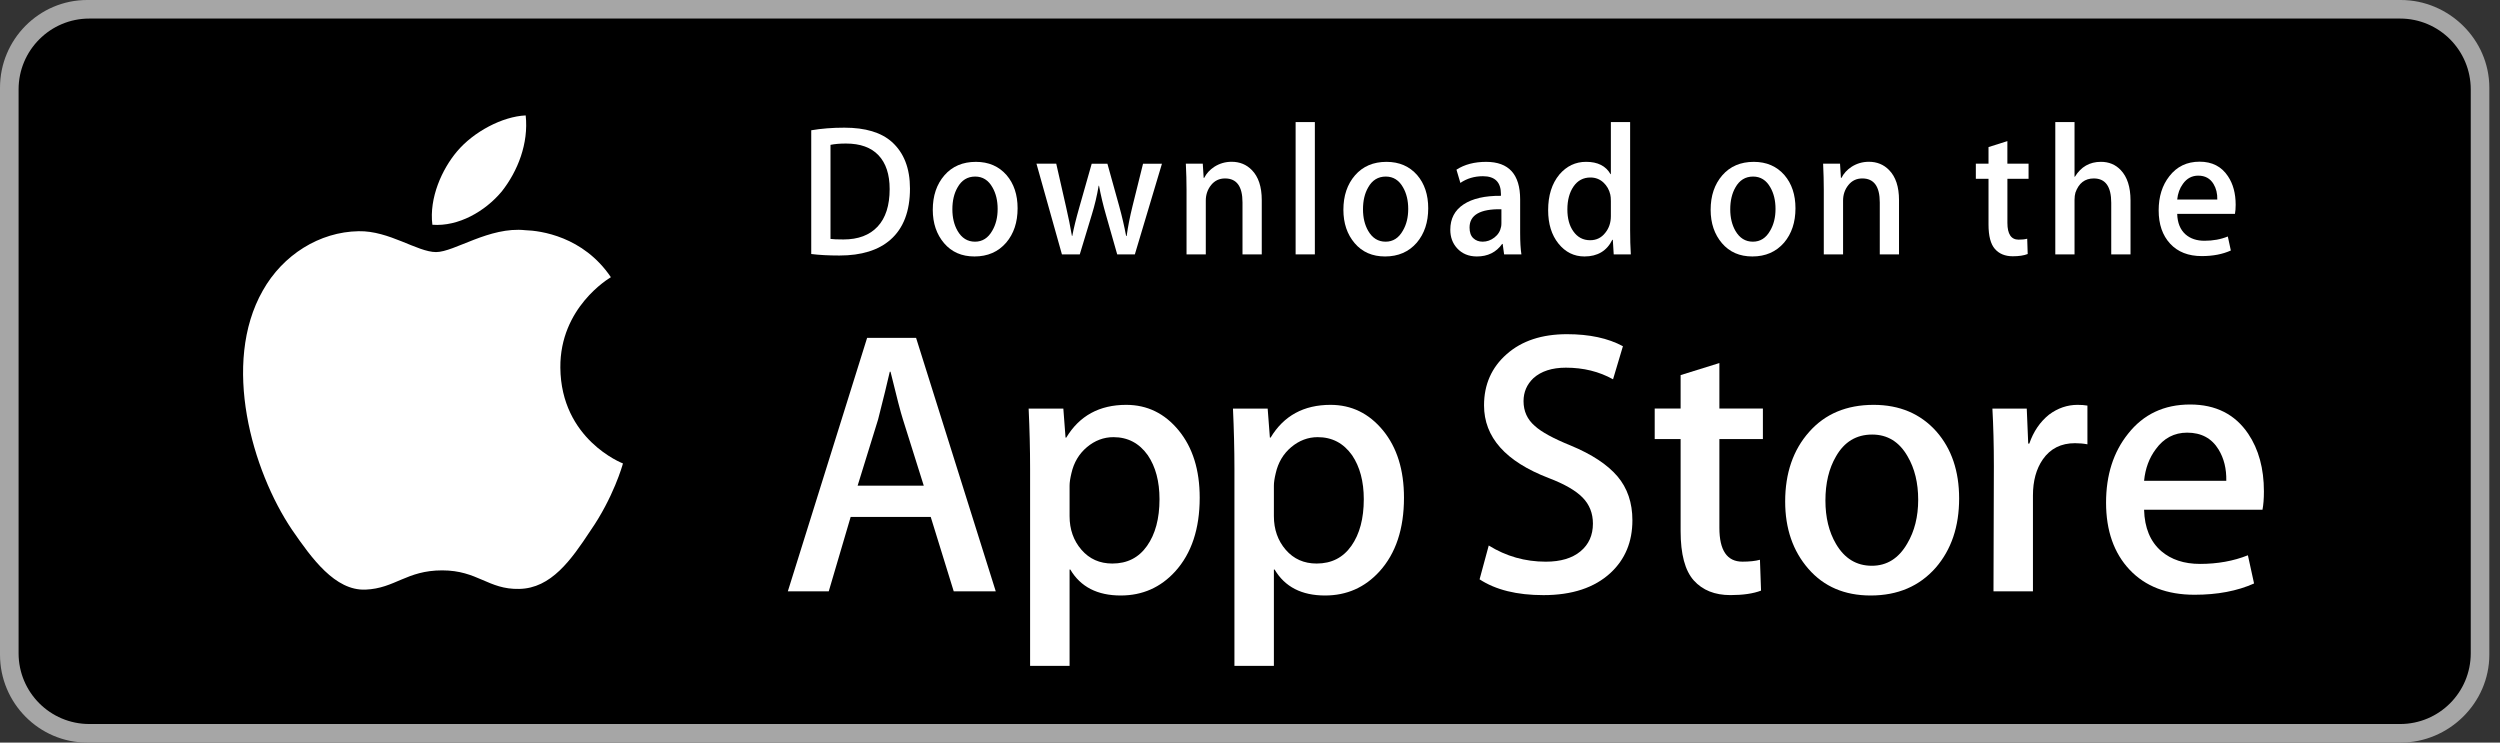 <?xml version="1.0" encoding="UTF-8"?>
<svg width="101px" height="30px" viewBox="0 0 101 30" version="1.1" xmlns="http://www.w3.org/2000/svg" xmlns:xlink="http://www.w3.org/1999/xlink">
    <rect x="0" y="0" width="101" height="30" fill="#333333" stroke="none"/>
    <title>C9439B88-5FF9-4910-B0BC-54C4DFE97EBC</title>
    <g id="New" stroke="none" stroke-width="1" fill="none" fill-rule="evenodd">
        <g id="Mobile-apps" transform="translate(-314, -355)" fill-rule="nonzero">
            <g id="Download_on_the_App_Store_Badge_US-UK_135x40" transform="translate(314, 355)">
                <path d="M96.991,30 L3.523,30 C1.581,30 0,28.404 0,26.45 L0,3.545 C0,1.59 1.581,0 3.523,0 L96.991,0 C98.932,0 100.569,1.59 100.569,3.545 L100.569,26.45 C100.569,28.404 98.932,30 96.991,30 L96.991,30 Z" id="Shape" fill="#A6A6A6"></path>
                <path d="M99.818,26.393 C99.818,27.971 98.543,29.25 96.965,29.25 L3.607,29.25 C2.03,29.25 0.751,27.971 0.751,26.393 L0.751,3.611 C0.751,2.033 2.03,0.75 3.607,0.75 L96.965,0.75 C98.543,0.75 99.818,2.033 99.818,3.611 L99.818,26.393 L99.818,26.393 Z" id="Shape" fill="#000000"></path>
                <g id="Group" transform="translate(9.757, 4.5)" fill="#FFFFFF">
                    <path d="M12.881,10.352 C12.86,7.931 14.832,6.754 14.923,6.699 C13.805,5.045 12.074,4.819 11.465,4.8 C10.011,4.645 8.6,5.684 7.859,5.684 C7.103,5.684 5.963,4.815 4.733,4.841 C3.151,4.866 1.67,5.796 0.859,7.241 C-0.817,10.187 0.433,14.517 2.038,16.899 C2.841,18.065 3.779,19.367 5.007,19.321 C6.209,19.271 6.658,18.543 8.108,18.543 C9.544,18.543 9.966,19.321 11.218,19.292 C12.508,19.271 13.32,18.12 14.094,16.944 C15.022,15.607 15.395,14.29 15.41,14.223 C15.38,14.212 12.906,13.253 12.881,10.352 Z" id="Shape"></path>
                    <path d="M10.515,3.234 C11.161,2.413 11.603,1.296 11.481,0.163 C10.545,0.205 9.376,0.82 8.702,1.623 C8.106,2.33 7.574,3.49 7.711,4.58 C8.762,4.66 9.841,4.042 10.515,3.234 Z" id="Shape"></path>
                </g>
                <g id="Group" transform="translate(31.521, 13.5)" fill="#FFFFFF">
                    <path d="M8.708,10.391 L7.01,10.391 L6.08,7.383 L2.846,7.383 L1.96,10.391 L0.307,10.391 L3.51,0.151 L5.489,0.151 L8.708,10.391 Z M5.799,6.121 L4.958,3.447 C4.869,3.174 4.702,2.531 4.456,1.518 L4.426,1.518 C4.328,1.954 4.171,2.597 3.954,3.447 L3.127,6.121 L5.799,6.121 L5.799,6.121 Z" id="Shape"></path>
                    <path d="M16.947,6.608 C16.947,7.864 16.617,8.857 15.957,9.586 C15.367,10.234 14.633,10.558 13.757,10.558 C12.812,10.558 12.133,10.209 11.72,9.51 L11.69,9.51 L11.69,13.4 L10.095,13.4 L10.095,5.438 C10.095,4.649 10.075,3.838 10.036,3.007 L11.438,3.007 L11.527,4.178 L11.557,4.178 C12.089,3.296 12.896,2.856 13.979,2.856 C14.825,2.856 15.532,3.2 16.097,3.888 C16.664,4.578 16.947,5.484 16.947,6.608 Z M15.323,6.668 C15.323,5.95 15.166,5.357 14.85,4.891 C14.505,4.405 14.042,4.161 13.462,4.161 C13.069,4.161 12.711,4.297 12.392,4.564 C12.072,4.833 11.862,5.185 11.764,5.62 C11.715,5.824 11.69,5.99 11.69,6.121 L11.69,7.352 C11.69,7.889 11.85,8.342 12.171,8.712 C12.491,9.082 12.906,9.267 13.418,9.267 C14.018,9.267 14.486,9.029 14.82,8.553 C15.155,8.077 15.323,7.449 15.323,6.668 Z" id="Shape"></path>
                    <path d="M25.2,6.608 C25.2,7.864 24.871,8.857 24.21,9.586 C23.62,10.234 22.887,10.558 22.011,10.558 C21.066,10.558 20.387,10.209 19.974,9.51 L19.944,9.51 L19.944,13.4 L18.35,13.4 L18.35,5.438 C18.35,4.649 18.329,3.838 18.291,3.007 L19.693,3.007 L19.782,4.178 L19.812,4.178 C20.343,3.296 21.149,2.856 22.233,2.856 C23.079,2.856 23.785,3.2 24.352,3.888 C24.917,4.578 25.2,5.484 25.2,6.608 Z M23.576,6.668 C23.576,5.95 23.418,5.357 23.103,4.891 C22.758,4.405 22.297,4.161 21.716,4.161 C21.321,4.161 20.965,4.297 20.645,4.564 C20.325,4.833 20.116,5.185 20.018,5.62 C19.969,5.824 19.944,5.99 19.944,6.121 L19.944,7.352 C19.944,7.889 20.104,8.342 20.423,8.712 C20.743,9.082 21.158,9.267 21.671,9.267 C22.272,9.267 22.739,9.029 23.074,8.553 C23.409,8.077 23.576,7.449 23.576,6.668 Z" id="Shape"></path>
                    <path d="M34.428,7.52 C34.428,8.391 34.134,9.099 33.544,9.646 C32.896,10.244 31.993,10.543 30.834,10.543 C29.763,10.543 28.904,10.331 28.254,9.905 L28.624,8.538 C29.324,8.973 30.092,9.192 30.928,9.192 C31.529,9.192 31.996,9.052 32.332,8.773 C32.666,8.495 32.833,8.121 32.833,7.654 C32.833,7.239 32.696,6.889 32.42,6.605 C32.145,6.321 31.687,6.057 31.047,5.813 C29.304,5.144 28.434,4.165 28.434,2.876 C28.434,2.035 28.739,1.344 29.35,0.807 C29.959,0.269 30.771,0.001 31.786,0.001 C32.692,0.001 33.444,0.163 34.045,0.487 L33.646,1.824 C33.085,1.511 32.451,1.354 31.741,1.354 C31.181,1.354 30.742,1.496 30.428,1.779 C30.163,2.032 30.03,2.341 30.03,2.706 C30.03,3.111 30.181,3.446 30.487,3.709 C30.752,3.952 31.234,4.215 31.934,4.499 C32.791,4.854 33.419,5.269 33.824,5.744 C34.227,6.218 34.428,6.812 34.428,7.52 Z" id="Shape"></path>
                    <path d="M39.7,4.238 L37.942,4.238 L37.942,7.824 C37.942,8.735 38.252,9.191 38.872,9.191 C39.157,9.191 39.394,9.166 39.581,9.115 L39.625,10.361 C39.311,10.481 38.897,10.542 38.385,10.542 C37.755,10.542 37.263,10.344 36.908,9.95 C36.554,9.554 36.376,8.891 36.376,7.959 L36.376,4.237 L35.329,4.237 L35.329,3.006 L36.376,3.006 L36.376,1.654 L37.942,1.167 L37.942,3.006 L39.7,3.006 L39.7,4.238 Z" id="Shape"></path>
                    <path d="M47.628,6.638 C47.628,7.773 47.313,8.705 46.683,9.434 C46.023,10.184 45.147,10.558 44.054,10.558 C43.001,10.558 42.163,10.199 41.538,9.48 C40.912,8.762 40.6,7.854 40.6,6.761 C40.6,5.617 40.921,4.679 41.567,3.951 C42.211,3.221 43.08,2.856 44.172,2.856 C45.225,2.856 46.072,3.216 46.712,3.935 C47.323,4.633 47.628,5.534 47.628,6.638 Z M45.974,6.692 C45.974,6.011 45.833,5.427 45.547,4.939 C45.212,4.35 44.734,4.056 44.115,4.056 C43.474,4.056 42.988,4.351 42.653,4.939 C42.367,5.427 42.226,6.021 42.226,6.722 C42.226,7.403 42.367,7.987 42.653,8.474 C42.998,9.063 43.48,9.357 44.101,9.357 C44.71,9.357 45.188,9.057 45.532,8.458 C45.826,7.962 45.974,7.372 45.974,6.692 Z" id="Shape"></path>
                    <path d="M52.811,4.45 C52.653,4.42 52.485,4.405 52.308,4.405 C51.747,4.405 51.314,4.622 51.009,5.059 C50.743,5.443 50.61,5.93 50.61,6.517 L50.61,10.391 L49.016,10.391 L49.031,5.333 C49.031,4.482 49.011,3.707 48.972,3.008 L50.36,3.008 L50.419,4.421 L50.463,4.421 C50.631,3.935 50.896,3.544 51.26,3.251 C51.615,2.987 51.999,2.856 52.412,2.856 C52.56,2.856 52.693,2.866 52.811,2.886 L52.811,4.45 Z" id="Shape"></path>
                    <path d="M59.941,6.35 C59.941,6.644 59.922,6.892 59.883,7.094 L55.1,7.094 C55.119,7.824 55.35,8.381 55.794,8.766 C56.197,9.11 56.718,9.282 57.358,9.282 C58.066,9.282 58.712,9.166 59.294,8.933 L59.543,10.072 C58.864,10.377 58.063,10.528 57.138,10.528 C56.025,10.528 55.151,10.191 54.516,9.518 C53.882,8.845 53.564,7.94 53.564,6.806 C53.564,5.693 53.859,4.766 54.451,4.026 C55.07,3.237 55.907,2.842 56.96,2.842 C57.994,2.842 58.777,3.237 59.308,4.026 C59.729,4.653 59.941,5.429 59.941,6.35 Z M58.421,5.924 C58.431,5.438 58.327,5.018 58.111,4.663 C57.835,4.207 57.411,3.979 56.841,3.979 C56.319,3.979 55.895,4.201 55.572,4.648 C55.306,5.003 55.148,5.428 55.1,5.924 L58.421,5.924 L58.421,5.924 Z" id="Shape"></path>
                </g>
                <g id="Group" transform="translate(32.272, 4.5)" fill="#FFFFFF">
                    <path d="M4.491,3.116 C4.491,4.031 4.229,4.72 3.705,5.182 C3.221,5.609 2.532,5.823 1.64,5.823 C1.197,5.823 0.819,5.802 0.502,5.762 L0.502,0.763 C0.915,0.693 1.361,0.658 1.842,0.658 C2.691,0.658 3.332,0.851 3.764,1.238 C4.248,1.676 4.491,2.302 4.491,3.116 Z M3.67,3.139 C3.67,2.546 3.52,2.091 3.221,1.774 C2.921,1.457 2.483,1.299 1.906,1.299 C1.661,1.299 1.453,1.316 1.28,1.352 L1.28,5.152 C1.375,5.167 1.551,5.174 1.805,5.174 C2.4,5.174 2.86,5.001 3.184,4.654 C3.507,4.308 3.67,3.802 3.67,3.139 Z" id="Shape"></path>
                    <path d="M8.839,3.915 C8.839,4.479 8.686,4.94 8.378,5.303 C8.056,5.675 7.63,5.861 7.097,5.861 C6.583,5.861 6.174,5.683 5.869,5.325 C5.565,4.968 5.412,4.518 5.412,3.976 C5.412,3.408 5.569,2.943 5.884,2.581 C6.199,2.22 6.622,2.039 7.155,2.039 C7.668,2.039 8.081,2.217 8.393,2.574 C8.69,2.92 8.839,3.368 8.839,3.915 Z M8.033,3.942 C8.033,3.603 7.963,3.314 7.824,3.072 C7.661,2.78 7.428,2.633 7.126,2.633 C6.814,2.633 6.576,2.78 6.413,3.072 C6.273,3.314 6.204,3.608 6.204,3.956 C6.204,4.294 6.274,4.584 6.413,4.826 C6.582,5.118 6.816,5.264 7.119,5.264 C7.416,5.264 7.649,5.116 7.817,4.818 C7.961,4.572 8.033,4.28 8.033,3.942 Z" id="Shape"></path>
                    <path d="M14.671,2.113 L13.576,5.777 L12.863,5.777 L12.41,4.186 C12.295,3.789 12.201,3.394 12.128,3.003 L12.114,3.003 C12.047,3.405 11.953,3.799 11.833,4.186 L11.351,5.777 L10.63,5.777 L9.601,2.113 L10.4,2.113 L10.796,3.855 C10.892,4.267 10.97,4.66 11.034,5.031 L11.048,5.031 C11.106,4.725 11.201,4.335 11.336,3.863 L11.833,2.114 L12.467,2.114 L12.943,3.826 C13.058,4.243 13.151,4.645 13.223,5.032 L13.245,5.032 C13.297,4.655 13.377,4.253 13.482,3.826 L13.907,2.114 L14.671,2.114 L14.671,2.113 Z" id="Shape"></path>
                    <path d="M18.703,5.777 L17.925,5.777 L17.925,3.679 C17.925,3.032 17.691,2.709 17.22,2.709 C16.989,2.709 16.803,2.797 16.658,2.975 C16.515,3.153 16.442,3.363 16.442,3.603 L16.442,5.777 L15.664,5.777 L15.664,3.16 C15.664,2.839 15.655,2.49 15.636,2.112 L16.32,2.112 L16.356,2.685 L16.378,2.685 C16.468,2.507 16.603,2.36 16.781,2.242 C16.992,2.106 17.228,2.036 17.486,2.036 C17.812,2.036 18.084,2.147 18.3,2.368 C18.569,2.64 18.703,3.045 18.703,3.582 L18.703,5.777 L18.703,5.777 Z" id="Shape"></path>
                    <polygon id="Shape" points="20.848 5.777 20.071 5.777 20.071 0.432 20.848 0.432"></polygon>
                    <path d="M25.428,3.915 C25.428,4.479 25.274,4.94 24.967,5.303 C24.645,5.675 24.217,5.861 23.685,5.861 C23.171,5.861 22.762,5.683 22.457,5.325 C22.153,4.968 22.001,4.518 22.001,3.976 C22.001,3.408 22.158,2.943 22.472,2.581 C22.787,2.22 23.21,2.039 23.742,2.039 C24.257,2.039 24.669,2.217 24.982,2.574 C25.279,2.92 25.428,3.368 25.428,3.915 Z M24.62,3.942 C24.62,3.603 24.551,3.314 24.412,3.072 C24.249,2.78 24.016,2.633 23.715,2.633 C23.402,2.633 23.164,2.78 23.002,3.072 C22.862,3.314 22.793,3.608 22.793,3.956 C22.793,4.294 22.863,4.584 23.002,4.826 C23.17,5.118 23.405,5.264 23.707,5.264 C24.004,5.264 24.237,5.116 24.404,4.818 C24.549,4.572 24.62,4.28 24.62,3.942 Z" id="Shape"></path>
                    <path d="M29.193,5.777 L28.494,5.777 L28.436,5.355 L28.415,5.355 C28.176,5.692 27.835,5.861 27.393,5.861 C27.062,5.861 26.795,5.749 26.594,5.529 C26.411,5.328 26.32,5.079 26.32,4.783 C26.32,4.335 26.498,3.994 26.857,3.757 C27.215,3.521 27.718,3.405 28.366,3.411 L28.366,3.342 C28.366,2.86 28.124,2.619 27.639,2.619 C27.294,2.619 26.99,2.71 26.727,2.89 L26.569,2.355 C26.894,2.144 27.295,2.039 27.769,2.039 C28.683,2.039 29.142,2.544 29.142,3.554 L29.142,4.904 C29.142,5.27 29.159,5.561 29.193,5.777 Z M28.385,4.518 L28.385,3.953 C27.527,3.938 27.098,4.184 27.098,4.692 C27.098,4.883 27.147,5.026 27.247,5.121 C27.347,5.217 27.475,5.264 27.627,5.264 C27.798,5.264 27.958,5.208 28.103,5.095 C28.249,4.982 28.339,4.838 28.372,4.661 C28.381,4.622 28.385,4.573 28.385,4.518 Z" id="Shape"></path>
                    <path d="M33.613,5.777 L32.922,5.777 L32.886,5.189 L32.865,5.189 C32.644,5.637 32.268,5.861 31.741,5.861 C31.319,5.861 30.968,5.687 30.69,5.341 C30.411,4.994 30.273,4.544 30.273,3.991 C30.273,3.398 30.423,2.918 30.726,2.551 C31.019,2.209 31.379,2.038 31.806,2.038 C32.276,2.038 32.605,2.204 32.792,2.535 L32.807,2.535 L32.807,0.432 L33.585,0.432 L33.585,4.79 C33.585,5.147 33.594,5.476 33.613,5.777 Z M32.807,4.232 L32.807,3.621 C32.807,3.516 32.799,3.43 32.785,3.365 C32.741,3.169 32.647,3.004 32.504,2.871 C32.359,2.738 32.185,2.671 31.983,2.671 C31.693,2.671 31.466,2.792 31.299,3.034 C31.134,3.275 31.05,3.584 31.05,3.961 C31.05,4.323 31.129,4.617 31.289,4.843 C31.457,5.084 31.684,5.205 31.969,5.205 C32.224,5.205 32.428,5.104 32.583,4.903 C32.733,4.717 32.807,4.493 32.807,4.232 Z" id="Shape"></path>
                    <path d="M40.265,3.915 C40.265,4.479 40.112,4.94 39.805,5.303 C39.482,5.675 39.056,5.861 38.523,5.861 C38.01,5.861 37.601,5.683 37.295,5.325 C36.991,4.968 36.838,4.518 36.838,3.976 C36.838,3.408 36.995,2.943 37.31,2.581 C37.625,2.22 38.048,2.039 38.581,2.039 C39.094,2.039 39.508,2.217 39.819,2.574 C40.116,2.92 40.265,3.368 40.265,3.915 Z M39.459,3.942 C39.459,3.603 39.39,3.314 39.251,3.072 C39.087,2.78 38.855,2.633 38.552,2.633 C38.241,2.633 38.003,2.78 37.839,3.072 C37.7,3.314 37.63,3.608 37.63,3.956 C37.63,4.294 37.7,4.584 37.839,4.826 C38.008,5.118 38.242,5.264 38.545,5.264 C38.842,5.264 39.076,5.116 39.243,4.818 C39.387,4.572 39.459,4.28 39.459,3.942 Z" id="Shape"></path>
                    <path d="M44.448,5.777 L43.671,5.777 L43.671,3.679 C43.671,3.032 43.436,2.709 42.965,2.709 C42.734,2.709 42.548,2.797 42.404,2.975 C42.26,3.153 42.188,3.363 42.188,3.603 L42.188,5.777 L41.409,5.777 L41.409,3.16 C41.409,2.839 41.4,2.49 41.382,2.112 L42.065,2.112 L42.101,2.685 L42.123,2.685 C42.214,2.507 42.349,2.36 42.526,2.242 C42.737,2.106 42.972,2.036 43.231,2.036 C43.557,2.036 43.829,2.147 44.045,2.368 C44.314,2.64 44.448,3.045 44.448,3.582 L44.448,5.777 L44.448,5.777 Z" id="Shape"></path>
                    <path d="M49.683,2.724 L48.827,2.724 L48.827,4.504 C48.827,4.956 48.979,5.182 49.28,5.182 C49.42,5.182 49.535,5.17 49.627,5.144 L49.647,5.762 C49.493,5.823 49.291,5.853 49.043,5.853 C48.735,5.853 48.496,5.755 48.323,5.559 C48.15,5.363 48.064,5.034 48.064,4.571 L48.064,2.724 L47.552,2.724 L47.552,2.113 L48.064,2.113 L48.064,1.442 L48.826,1.201 L48.826,2.113 L49.682,2.113 L49.682,2.724 L49.683,2.724 Z" id="Shape"></path>
                    <path d="M53.801,5.777 L53.022,5.777 L53.022,3.694 C53.022,3.038 52.788,2.709 52.318,2.709 C51.957,2.709 51.711,2.899 51.576,3.28 C51.553,3.36 51.539,3.458 51.539,3.573 L51.539,5.777 L50.762,5.777 L50.762,0.432 L51.539,0.432 L51.539,2.64 L51.554,2.64 C51.799,2.239 52.15,2.038 52.605,2.038 C52.927,2.038 53.194,2.148 53.405,2.37 C53.669,2.646 53.801,3.056 53.801,3.599 L53.801,5.777 L53.801,5.777 Z" id="Shape"></path>
                    <path d="M58.049,3.772 C58.049,3.918 58.039,4.041 58.02,4.141 L55.687,4.141 C55.698,4.504 55.809,4.779 56.025,4.971 C56.222,5.142 56.477,5.227 56.789,5.227 C57.134,5.227 57.448,5.17 57.732,5.054 L57.854,5.62 C57.522,5.77 57.132,5.846 56.68,5.846 C56.138,5.846 55.711,5.679 55.402,5.345 C55.092,5.01 54.938,4.562 54.938,3.999 C54.938,3.446 55.081,2.986 55.37,2.619 C55.672,2.228 56.079,2.032 56.593,2.032 C57.097,2.032 57.479,2.228 57.737,2.619 C57.946,2.93 58.049,3.315 58.049,3.772 Z M57.307,3.561 C57.313,3.32 57.261,3.111 57.156,2.936 C57.021,2.71 56.815,2.596 56.537,2.596 C56.283,2.596 56.076,2.706 55.918,2.928 C55.789,3.104 55.712,3.315 55.687,3.561 L57.307,3.561 Z" id="Shape"></path>
                </g>
            </g>
        </g>
    </g>
</svg>